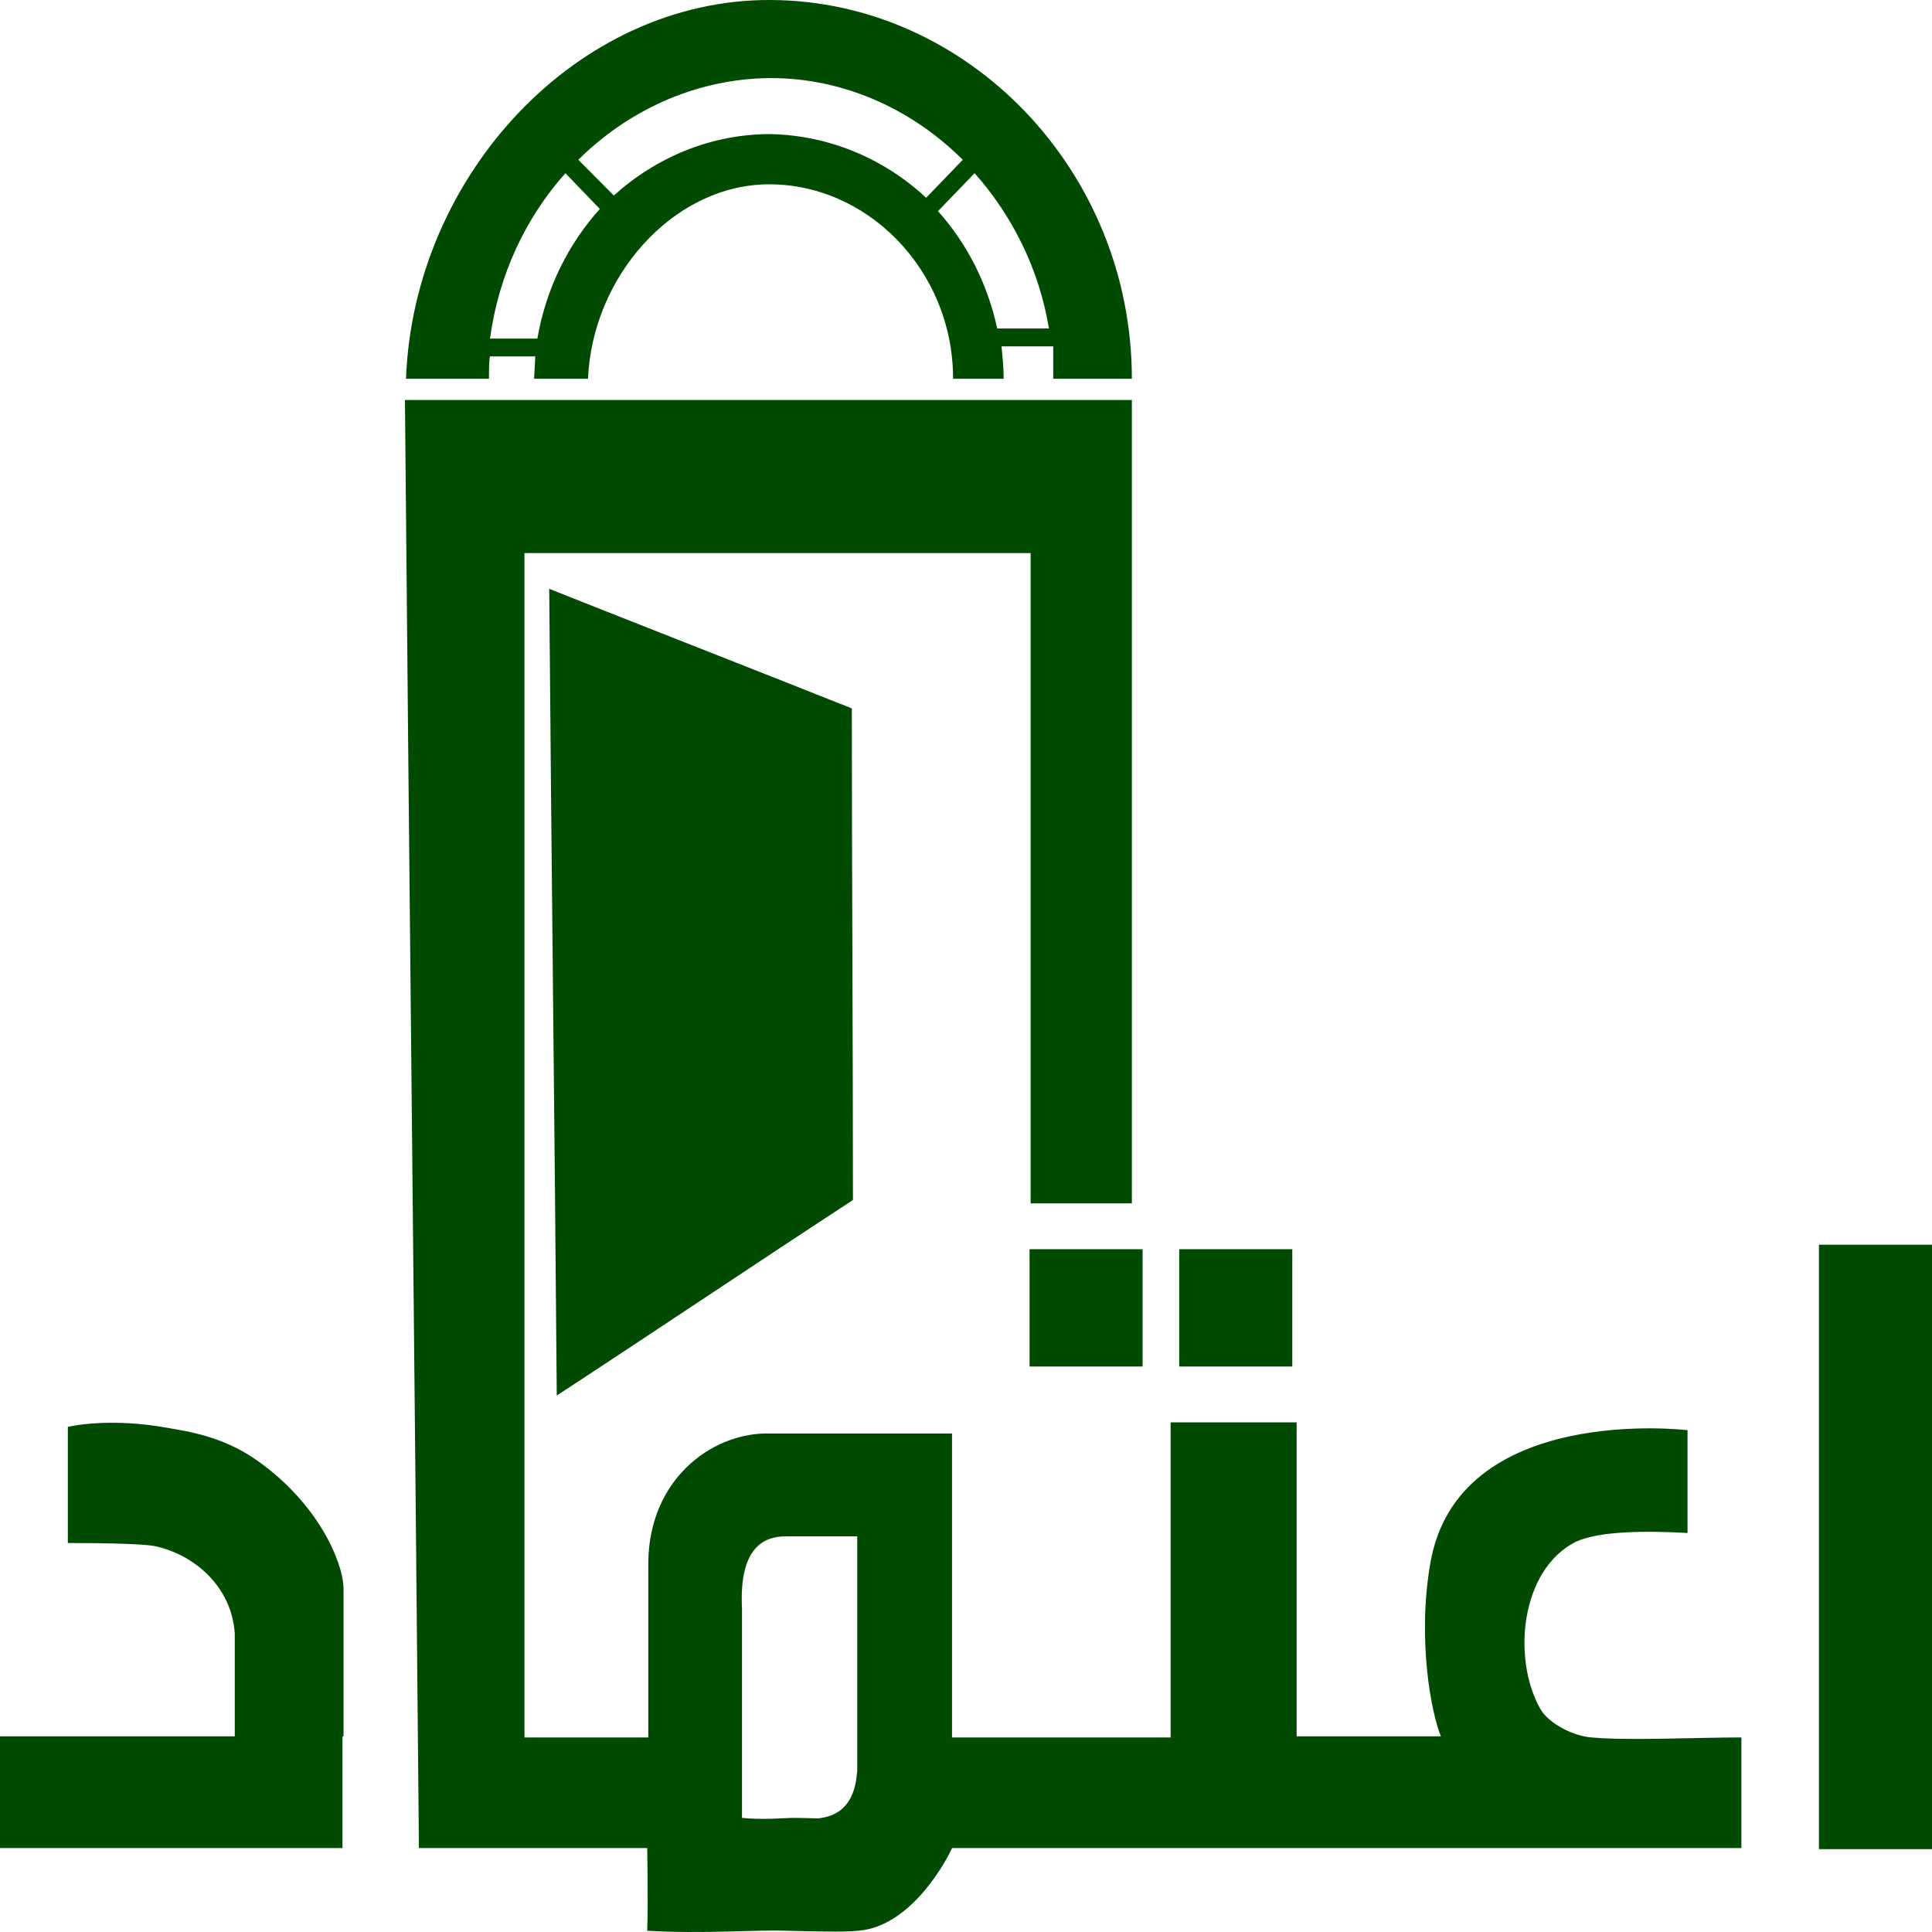 <svg width="54" height="54" viewBox="0 0 54 54" fill="none" xmlns="http://www.w3.org/2000/svg">
<path d="M32.96 34.915H36.12V38.194H32.96V34.915ZM28.776 34.915H31.936V38.194H28.776V34.915ZM50.84 34.79H54V51.685H50.84V34.79ZM9.602 44.377C9.572 43.596 8.85 42.004 7.224 40.848C6.231 40.13 5.207 40.005 4.696 39.911C3.492 39.693 2.498 39.755 1.896 39.88C1.896 40.973 1.896 42.035 1.896 43.128C2.258 43.128 3.973 43.128 4.365 43.222C5.448 43.471 6.472 44.346 6.562 45.657C6.562 46.626 6.562 47.562 6.562 48.531H0V51.654H9.572V48.531C9.572 48.531 9.572 48.531 9.602 48.531C9.602 47.188 9.602 45.782 9.602 44.377ZM15.351 16.458C18.181 17.582 20.98 18.675 23.809 19.8C23.809 24.39 23.84 28.95 23.84 33.541C21.07 35.352 18.331 37.194 15.562 39.006C15.502 31.479 15.411 23.953 15.351 16.458ZM29.438 10.587C30.16 10.587 30.883 10.587 31.636 10.587C31.636 4.778 27.06 0.031 21.552 0C16.134 -0.031 11.559 4.903 11.348 10.587C12.13 10.587 12.883 10.587 13.666 10.587C13.666 10.524 13.666 10.025 13.696 9.962H14.96C14.96 10.087 14.93 10.462 14.93 10.587C15.441 10.587 15.923 10.587 16.435 10.587C16.555 7.745 18.783 5.215 21.401 5.153C24.201 5.091 26.639 7.526 26.639 10.587C27.12 10.587 27.572 10.587 28.053 10.587C28.053 10.275 28.023 9.994 27.993 9.681H29.438C29.438 9.994 29.438 10.306 29.438 10.587ZM15.02 9.463H13.696C13.937 7.683 14.689 6.09 15.803 4.841L16.766 5.84C15.893 6.808 15.261 8.057 15.02 9.463ZM21.522 3.748C19.866 3.748 18.331 4.403 17.157 5.465L16.164 4.466C17.549 3.092 19.385 2.249 21.341 2.186C23.448 2.124 25.435 2.998 26.91 4.466L25.886 5.528C24.712 4.435 23.177 3.779 21.522 3.748ZM27.873 9.182C27.602 7.932 27.03 6.808 26.217 5.902L27.241 4.841C28.294 6.027 29.047 7.526 29.318 9.182H27.873ZM48.672 48.562C47.378 48.562 45.482 48.656 44.488 48.562C44.007 48.531 43.284 48.187 43.044 47.75C42.261 46.344 42.502 43.877 44.037 43.097C44.699 42.784 46.053 42.784 47.167 42.847C47.167 41.379 47.167 39.974 47.167 39.974C47.167 39.974 40.726 39.193 39.973 43.721C39.612 45.845 40.003 47.875 40.274 48.531H36.241V39.755H32.719V48.562H26.609V40.067H21.371C19.866 40.099 18.151 41.348 18.12 43.659C18.12 43.659 18.12 46.501 18.12 48.562H14.659V15.459H28.806V33.634H31.636V11.18H11.318C11.438 24.546 11.589 38.287 11.709 51.654H18.09C18.09 51.654 18.12 53.246 18.09 53.965C19.655 54.058 21.16 53.933 21.973 53.965C23.268 53.996 23.629 53.996 23.99 53.965C25.525 53.84 26.518 51.872 26.609 51.654H48.672C48.672 50.717 48.672 49.53 48.672 48.562ZM23.96 47.687V49.499C23.93 49.624 23.96 50.654 22.967 50.81C22.846 50.842 22.696 50.81 22.214 50.81C21.913 50.81 21.341 50.873 20.739 50.81C20.739 50.404 20.739 49.499 20.739 49.499V47.75C20.739 46.594 20.739 44.97 20.739 44.97C20.649 43.19 21.401 42.941 21.973 42.941H23.96V47.687Z" fill="#014A01"/>
</svg>
